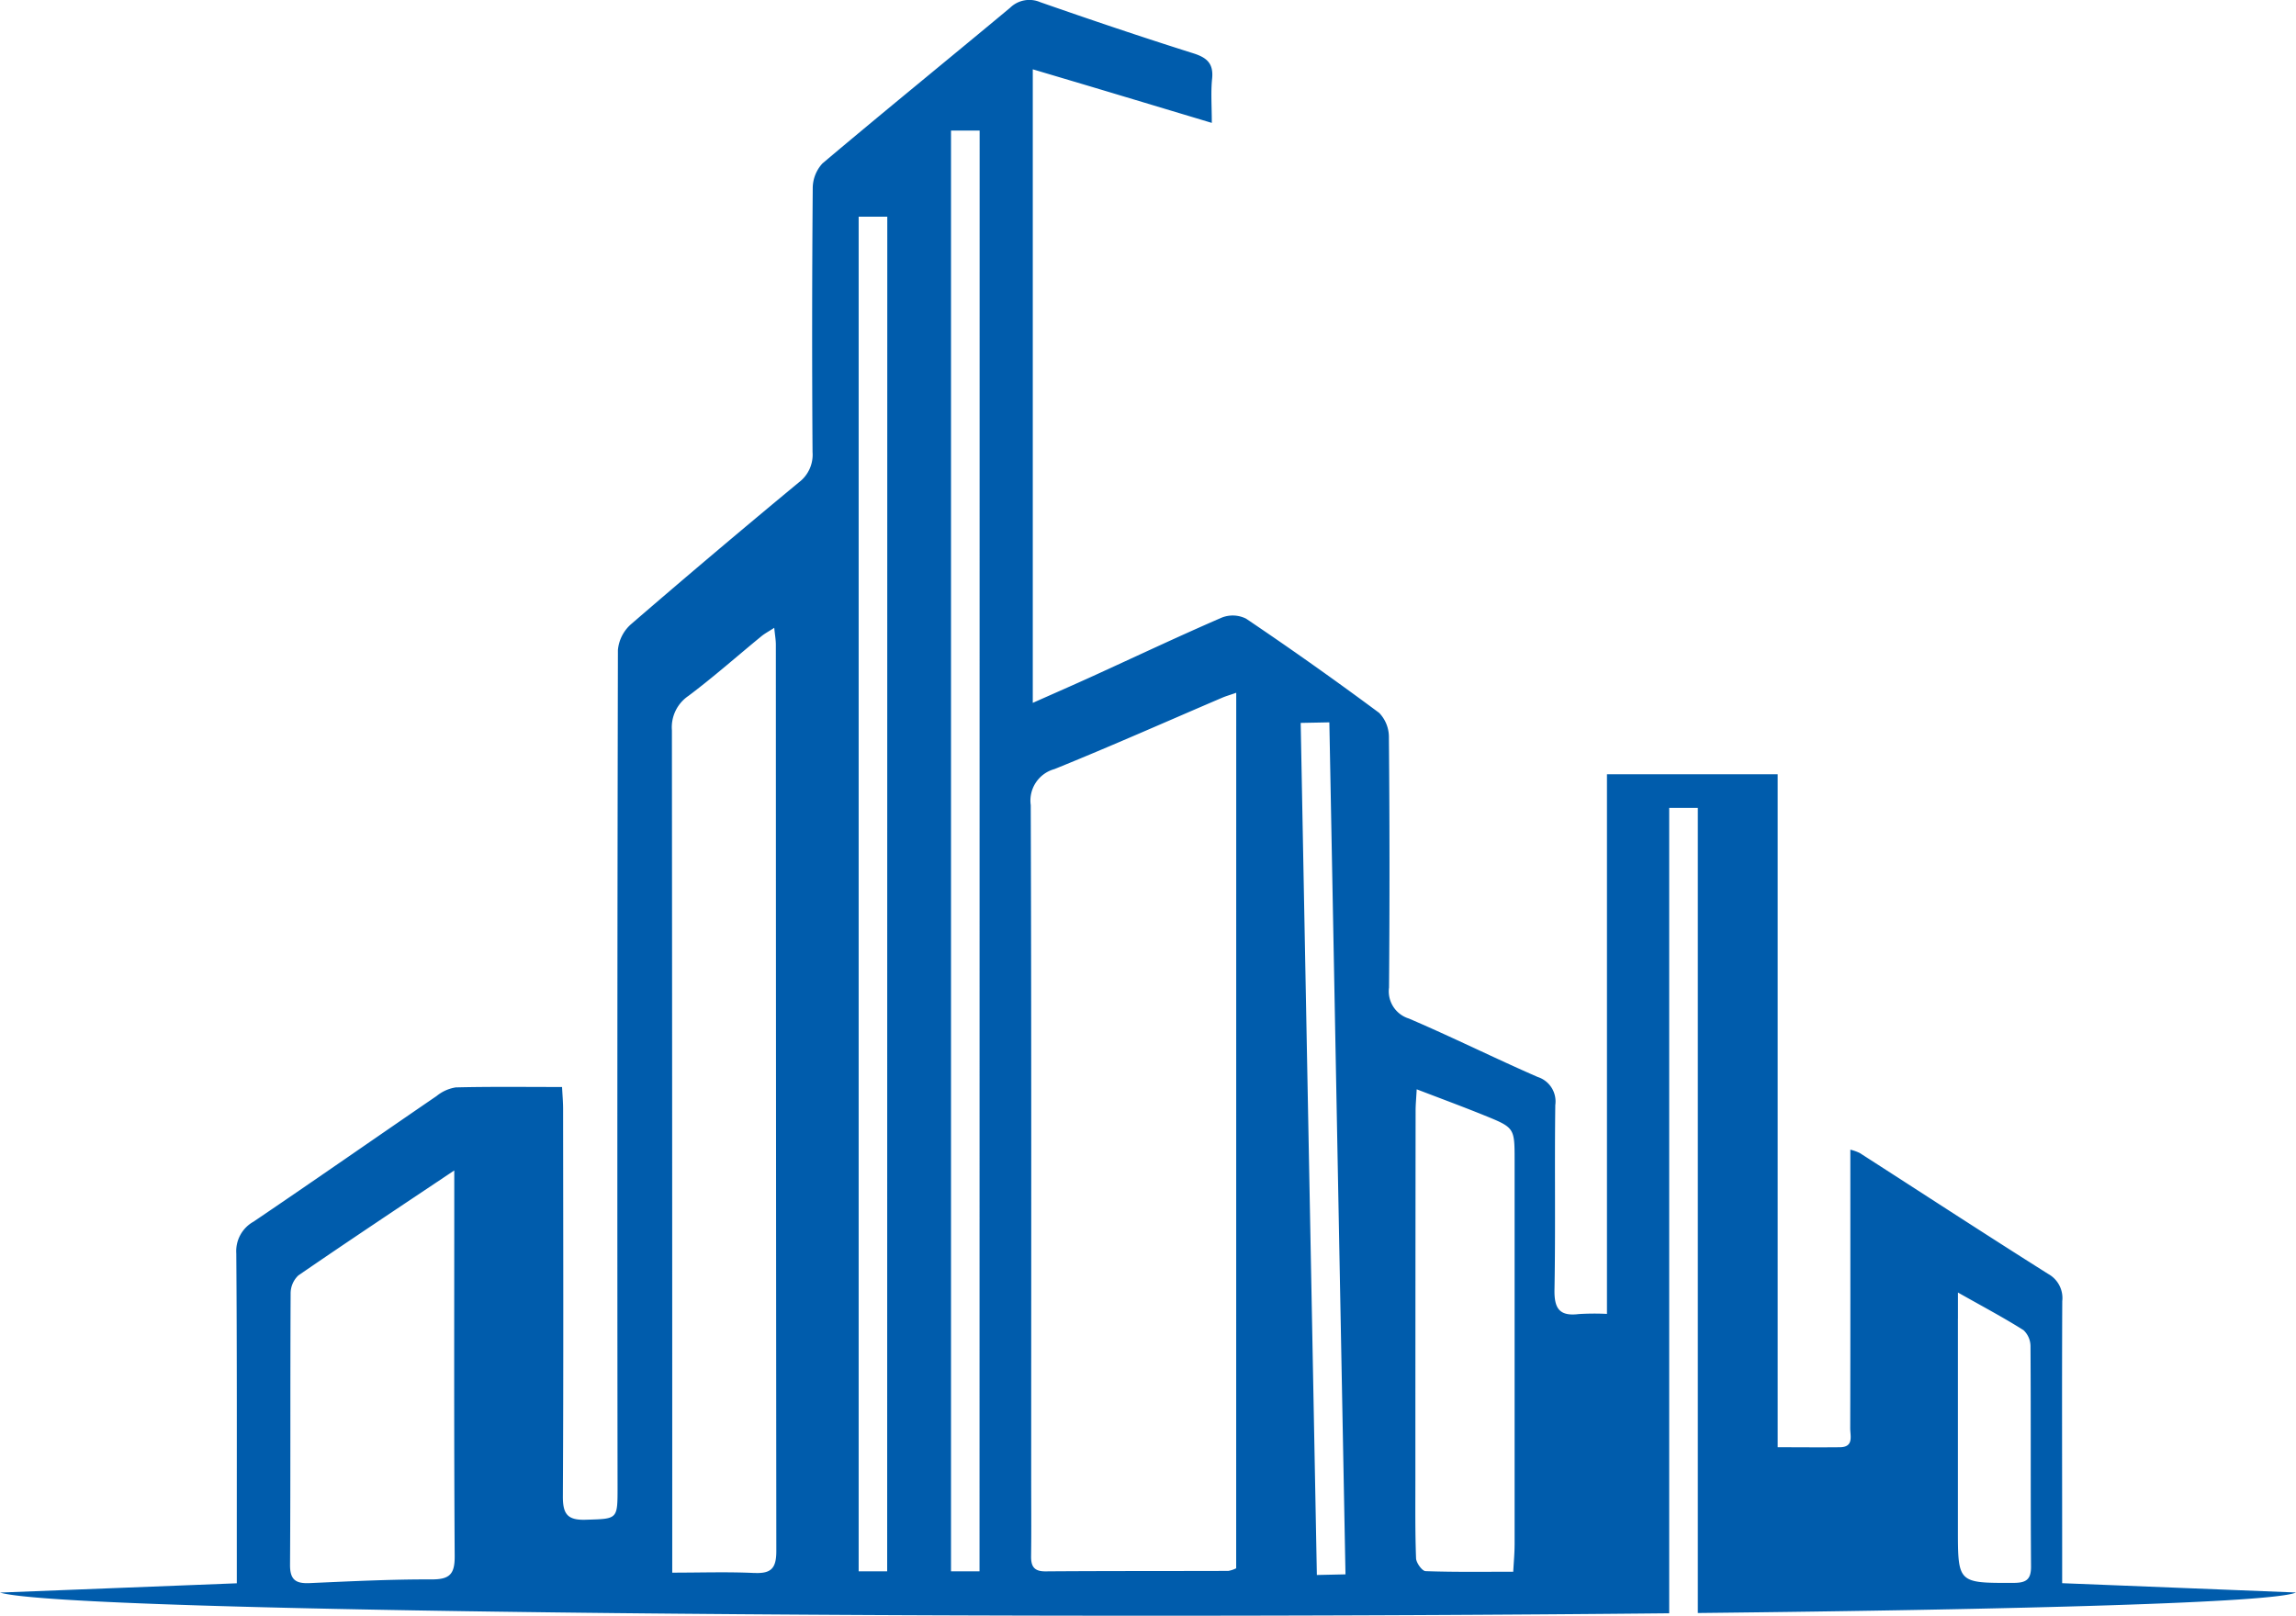 <svg id="Group_19" data-name="Group 19" xmlns="http://www.w3.org/2000/svg" xmlns:xlink="http://www.w3.org/1999/xlink" width="143" height="100.653" viewBox="0 0 143 100.653">
  <defs>
    <clipPath id="clip-path">
      <rect id="Rectangle_34" data-name="Rectangle 34" width="143" height="100.653" fill="none"/>
    </clipPath>
  </defs>
  <g id="Group_18" data-name="Group 18" transform="translate(0 0)" clip-path="url(#clip-path)">
    <path id="Path_51" data-name="Path 51" d="M103.961,50.328h1.783v50.158c20.341-.219,35.859-.645,37.256-1.278-4.807-.191-9.637-.385-14.564-.58V96.611c0-5.185-.018-10.369.006-15.554a1.715,1.715,0,0,0-.872-1.692c-3.934-2.48-7.827-5.022-11.74-7.536a3,3,0,0,0-.587-.209v.832c0,5.511.007,11.023-.007,16.533,0,.472.233,1.163-.638,1.174-1.25.015-2.5,0-3.88,0V48.234H100.085V81.852a15.809,15.809,0,0,0-1.757.01c-1.189.148-1.531-.334-1.511-1.511.069-3.835,0-7.675.05-11.511a1.6,1.6,0,0,0-1.1-1.749c-2.69-1.174-5.321-2.484-8.019-3.639a1.775,1.775,0,0,1-1.236-1.933q.062-7.776-.008-15.553a2.178,2.178,0,0,0-.605-1.555q-4.075-3.028-8.288-5.869a1.854,1.854,0,0,0-1.519-.066c-2.694,1.167-5.349,2.423-8.019,3.64-1.207.55-2.423,1.081-3.749,1.671V4.318c1.923.573,3.706,1.1,5.49,1.638,1.83.548,3.659,1.1,5.66,1.7,0-1.037-.068-1.9.018-2.744.1-.964-.324-1.328-1.2-1.6-3.185-1.005-6.35-2.075-9.5-3.175a1.715,1.715,0,0,0-1.883.349c-3.888,3.239-7.816,6.429-11.682,9.692a2.29,2.29,0,0,0-.608,1.576q-.066,8.2-.012,16.41a2.151,2.151,0,0,1-.843,1.879q-5.281,4.37-10.469,8.85a2.436,2.436,0,0,0-.81,1.6q-.056,26.087-.022,52.172c0,2.015,0,1.948-1.979,2.01-1.146.037-1.433-.354-1.427-1.468.043-8.04.021-16.082.014-24.125,0-.429-.04-.86-.065-1.365-2.3,0-4.464-.028-6.622.025a2.49,2.49,0,0,0-1.191.536c-3.8,2.6-7.585,5.243-11.4,7.826a2.1,2.1,0,0,0-1.076,1.976c.047,6.287.029,12.575.032,18.861v1.693L0,99.213c4.357,1.279,63.109,1.7,103.961,1.29Zm17.984,31.819V80.52c1.567.886,2.855,1.569,4.084,2.345a1.385,1.385,0,0,1,.435,1.026c.029,4.568,0,9.134.033,13.7.006.835-.33,1.016-1.091,1.018-3.463.008-3.463.028-3.463-3.373q0-6.546,0-13.091M26.883,98.392c-2.528-.008-5.056.118-7.583.23-.854.039-1.242-.177-1.236-1.138.037-5.631.007-11.263.037-16.895a1.548,1.548,0,0,1,.478-1.131c3.117-2.146,6.271-4.237,9.714-6.542V74.53c0,7.47-.022,14.938.026,22.407.008,1.126-.307,1.459-1.436,1.455m20.086-.4c-1.653-.079-3.315-.021-5.1-.021V96.077q0-25.29-.021-50.58a2.364,2.364,0,0,1,1.026-2.143c1.565-1.174,3.034-2.477,4.548-3.718.206-.169.447-.295.8-.525.044.45.1.753.1,1.058q.006,28.227.029,56.455c0,1.091-.327,1.418-1.39,1.365m8.294-.1H53.479V13.5h1.783Zm5.752,0H59.231V8.134h1.783ZM76.992,97.7a1.8,1.8,0,0,1-.486.162c-3.8.012-7.592,0-11.387.029-.72.006-.911-.313-.9-.961.022-1.632.006-3.266.006-4.9,0-13.956.019-27.914-.028-41.872a2.035,2.035,0,0,1,1.479-2.247c3.513-1.422,6.978-2.962,10.463-4.453.217-.093.447-.156.856-.3Zm5.025.417L81.01,45.035,82.795,45,83.8,98.078Zm12.314-1.859c0,.519-.051,1.038-.084,1.656-1.891,0-3.677.028-5.459-.037-.216-.007-.582-.514-.593-.8-.061-1.628-.042-3.261-.042-4.892q0-11.5.014-23c0-.361.036-.724.068-1.325,1.484.57,2.867,1.08,4.233,1.634,1.862.756,1.864.771,1.865,2.786q0,11.99,0,23.981" transform="translate(0 0)" fill="#005cac"/>
  </g>
</svg>
